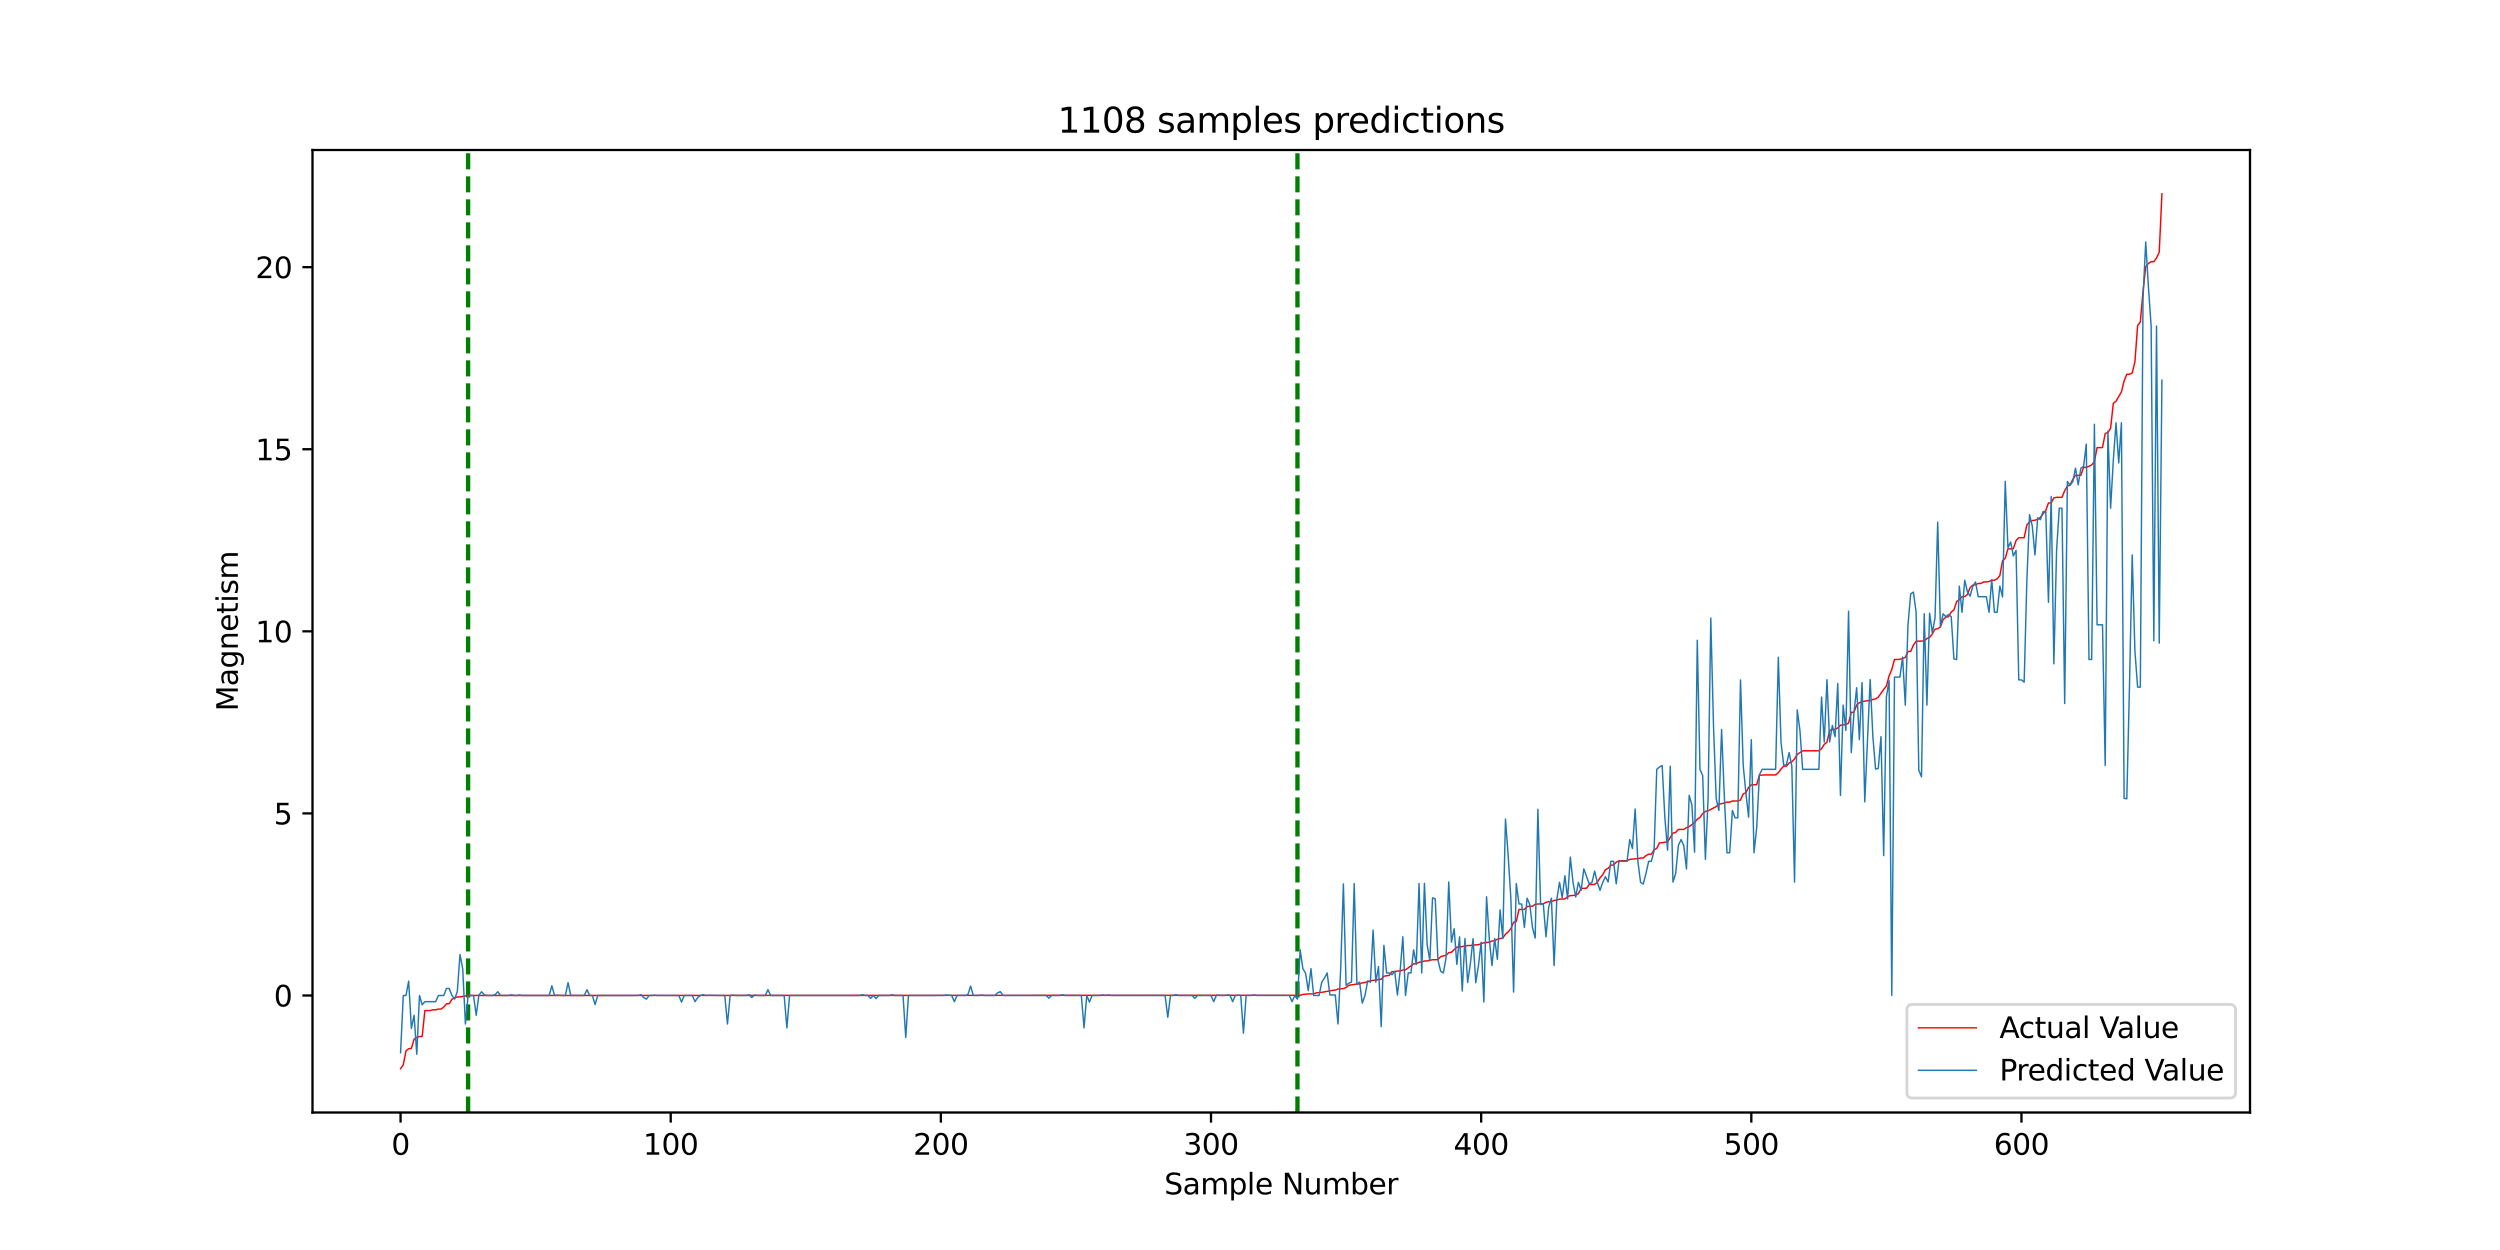 <?xml version="1.0" encoding="utf-8" standalone="no"?>
<!DOCTYPE svg PUBLIC "-//W3C//DTD SVG 1.1//EN"
  "http://www.w3.org/Graphics/SVG/1.1/DTD/svg11.dtd">
<svg xmlns:xlink="http://www.w3.org/1999/xlink" width="864pt" height="432pt" viewBox="0 0 864 432" xmlns="http://www.w3.org/2000/svg" version="1.1">
 <defs>
  <style type="text/css">*{stroke-linejoin: round; stroke-linecap: butt}</style>
 </defs>
 <g id="figure_1">
  <g id="patch_1">
   <path d="M 0 432 
L 864 432 
L 864 0 
L 0 0 
z
" style="fill: #ffffff"/>
  </g>
  <g id="axes_1">
   <g id="patch_2">
    <path d="M 108 384.48 
L 777.6 384.48 
L 777.6 51.84 
L 108 51.84 
z
" style="fill: #ffffff"/>
   </g>
   <g id="matplotlib.axis_1">
    <g id="xtick_1">
     <g id="line2d_1">
      <defs>
       <path id="m8bb7b100cf" d="M 0 0 
L 0 3.5 
" style="stroke: #000000; stroke-width: 0.8"/>
      </defs>
      <g>
       <use xlink:href="#m8bb7b100cf" x="138.436" y="384.48" style="stroke: #000000; stroke-width: 0.8"/>
      </g>
     </g>
     <g id="text_1">
      <!-- 0 -->
      <g transform="translate(135.255 399.078) scale(0.1 -0.1)">
       <defs>
        <path id="DejaVuSans-30" d="M 2034 4250 
Q 1547 4250 1301 3770 
Q 1056 3291 1056 2328 
Q 1056 1369 1301 889 
Q 1547 409 2034 409 
Q 2525 409 2770 889 
Q 3016 1369 3016 2328 
Q 3016 3291 2770 3770 
Q 2525 4250 2034 4250 
z
M 2034 4750 
Q 2819 4750 3233 4129 
Q 3647 3509 3647 2328 
Q 3647 1150 3233 529 
Q 2819 -91 2034 -91 
Q 1250 -91 836 529 
Q 422 1150 422 2328 
Q 422 3509 836 4129 
Q 1250 4750 2034 4750 
z
" transform="scale(0.016)"/>
       </defs>
       <use xlink:href="#DejaVuSans-30"/>
      </g>
     </g>
    </g>
    <g id="xtick_2">
     <g id="line2d_2">
      <g>
       <use xlink:href="#m8bb7b100cf" x="231.799" y="384.48" style="stroke: #000000; stroke-width: 0.8"/>
      </g>
     </g>
     <g id="text_2">
      <!-- 100 -->
      <g transform="translate(222.256 399.078) scale(0.1 -0.1)">
       <defs>
        <path id="DejaVuSans-31" d="M 794 531 
L 1825 531 
L 1825 4091 
L 703 3866 
L 703 4441 
L 1819 4666 
L 2450 4666 
L 2450 531 
L 3481 531 
L 3481 0 
L 794 0 
L 794 531 
z
" transform="scale(0.016)"/>
       </defs>
       <use xlink:href="#DejaVuSans-31"/>
       <use xlink:href="#DejaVuSans-30" x="63.623"/>
       <use xlink:href="#DejaVuSans-30" x="127.246"/>
      </g>
     </g>
    </g>
    <g id="xtick_3">
     <g id="line2d_3">
      <g>
       <use xlink:href="#m8bb7b100cf" x="325.163" y="384.48" style="stroke: #000000; stroke-width: 0.8"/>
      </g>
     </g>
     <g id="text_3">
      <!-- 200 -->
      <g transform="translate(315.619 399.078) scale(0.1 -0.1)">
       <defs>
        <path id="DejaVuSans-32" d="M 1228 531 
L 3431 531 
L 3431 0 
L 469 0 
L 469 531 
Q 828 903 1448 1529 
Q 2069 2156 2228 2338 
Q 2531 2678 2651 2914 
Q 2772 3150 2772 3378 
Q 2772 3750 2511 3984 
Q 2250 4219 1831 4219 
Q 1534 4219 1204 4116 
Q 875 4013 500 3803 
L 500 4441 
Q 881 4594 1212 4672 
Q 1544 4750 1819 4750 
Q 2544 4750 2975 4387 
Q 3406 4025 3406 3419 
Q 3406 3131 3298 2873 
Q 3191 2616 2906 2266 
Q 2828 2175 2409 1742 
Q 1991 1309 1228 531 
z
" transform="scale(0.016)"/>
       </defs>
       <use xlink:href="#DejaVuSans-32"/>
       <use xlink:href="#DejaVuSans-30" x="63.623"/>
       <use xlink:href="#DejaVuSans-30" x="127.246"/>
      </g>
     </g>
    </g>
    <g id="xtick_4">
     <g id="line2d_4">
      <g>
       <use xlink:href="#m8bb7b100cf" x="418.526" y="384.48" style="stroke: #000000; stroke-width: 0.8"/>
      </g>
     </g>
     <g id="text_4">
      <!-- 300 -->
      <g transform="translate(408.982 399.078) scale(0.1 -0.1)">
       <defs>
        <path id="DejaVuSans-33" d="M 2597 2516 
Q 3050 2419 3304 2112 
Q 3559 1806 3559 1356 
Q 3559 666 3084 287 
Q 2609 -91 1734 -91 
Q 1441 -91 1130 -33 
Q 819 25 488 141 
L 488 750 
Q 750 597 1062 519 
Q 1375 441 1716 441 
Q 2309 441 2620 675 
Q 2931 909 2931 1356 
Q 2931 1769 2642 2001 
Q 2353 2234 1838 2234 
L 1294 2234 
L 1294 2753 
L 1863 2753 
Q 2328 2753 2575 2939 
Q 2822 3125 2822 3475 
Q 2822 3834 2567 4026 
Q 2313 4219 1838 4219 
Q 1578 4219 1281 4162 
Q 984 4106 628 3988 
L 628 4550 
Q 988 4650 1302 4700 
Q 1616 4750 1894 4750 
Q 2613 4750 3031 4423 
Q 3450 4097 3450 3541 
Q 3450 3153 3228 2886 
Q 3006 2619 2597 2516 
z
" transform="scale(0.016)"/>
       </defs>
       <use xlink:href="#DejaVuSans-33"/>
       <use xlink:href="#DejaVuSans-30" x="63.623"/>
       <use xlink:href="#DejaVuSans-30" x="127.246"/>
      </g>
     </g>
    </g>
    <g id="xtick_5">
     <g id="line2d_5">
      <g>
       <use xlink:href="#m8bb7b100cf" x="511.889" y="384.48" style="stroke: #000000; stroke-width: 0.8"/>
      </g>
     </g>
     <g id="text_5">
      <!-- 400 -->
      <g transform="translate(502.345 399.078) scale(0.1 -0.1)">
       <defs>
        <path id="DejaVuSans-34" d="M 2419 4116 
L 825 1625 
L 2419 1625 
L 2419 4116 
z
M 2253 4666 
L 3047 4666 
L 3047 1625 
L 3713 1625 
L 3713 1100 
L 3047 1100 
L 3047 0 
L 2419 0 
L 2419 1100 
L 313 1100 
L 313 1709 
L 2253 4666 
z
" transform="scale(0.016)"/>
       </defs>
       <use xlink:href="#DejaVuSans-34"/>
       <use xlink:href="#DejaVuSans-30" x="63.623"/>
       <use xlink:href="#DejaVuSans-30" x="127.246"/>
      </g>
     </g>
    </g>
    <g id="xtick_6">
     <g id="line2d_6">
      <g>
       <use xlink:href="#m8bb7b100cf" x="605.252" y="384.48" style="stroke: #000000; stroke-width: 0.8"/>
      </g>
     </g>
     <g id="text_6">
      <!-- 500 -->
      <g transform="translate(595.708 399.078) scale(0.1 -0.1)">
       <defs>
        <path id="DejaVuSans-35" d="M 691 4666 
L 3169 4666 
L 3169 4134 
L 1269 4134 
L 1269 2991 
Q 1406 3038 1543 3061 
Q 1681 3084 1819 3084 
Q 2600 3084 3056 2656 
Q 3513 2228 3513 1497 
Q 3513 744 3044 326 
Q 2575 -91 1722 -91 
Q 1428 -91 1123 -41 
Q 819 9 494 109 
L 494 744 
Q 775 591 1075 516 
Q 1375 441 1709 441 
Q 2250 441 2565 725 
Q 2881 1009 2881 1497 
Q 2881 1984 2565 2268 
Q 2250 2553 1709 2553 
Q 1456 2553 1204 2497 
Q 953 2441 691 2322 
L 691 4666 
z
" transform="scale(0.016)"/>
       </defs>
       <use xlink:href="#DejaVuSans-35"/>
       <use xlink:href="#DejaVuSans-30" x="63.623"/>
       <use xlink:href="#DejaVuSans-30" x="127.246"/>
      </g>
     </g>
    </g>
    <g id="xtick_7">
     <g id="line2d_7">
      <g>
       <use xlink:href="#m8bb7b100cf" x="698.615" y="384.48" style="stroke: #000000; stroke-width: 0.8"/>
      </g>
     </g>
     <g id="text_7">
      <!-- 600 -->
      <g transform="translate(689.071 399.078) scale(0.1 -0.1)">
       <defs>
        <path id="DejaVuSans-36" d="M 2113 2584 
Q 1688 2584 1439 2293 
Q 1191 2003 1191 1497 
Q 1191 994 1439 701 
Q 1688 409 2113 409 
Q 2538 409 2786 701 
Q 3034 994 3034 1497 
Q 3034 2003 2786 2293 
Q 2538 2584 2113 2584 
z
M 3366 4563 
L 3366 3988 
Q 3128 4100 2886 4159 
Q 2644 4219 2406 4219 
Q 1781 4219 1451 3797 
Q 1122 3375 1075 2522 
Q 1259 2794 1537 2939 
Q 1816 3084 2150 3084 
Q 2853 3084 3261 2657 
Q 3669 2231 3669 1497 
Q 3669 778 3244 343 
Q 2819 -91 2113 -91 
Q 1303 -91 875 529 
Q 447 1150 447 2328 
Q 447 3434 972 4092 
Q 1497 4750 2381 4750 
Q 2619 4750 2861 4703 
Q 3103 4656 3366 4563 
z
" transform="scale(0.016)"/>
       </defs>
       <use xlink:href="#DejaVuSans-36"/>
       <use xlink:href="#DejaVuSans-30" x="63.623"/>
       <use xlink:href="#DejaVuSans-30" x="127.246"/>
      </g>
     </g>
    </g>
    <g id="text_8">
     <!-- Sample Number -->
     <g transform="translate(402.377 412.757) scale(0.1 -0.1)">
      <defs>
       <path id="DejaVuSans-53" d="M 3425 4513 
L 3425 3897 
Q 3066 4069 2747 4153 
Q 2428 4238 2131 4238 
Q 1616 4238 1336 4038 
Q 1056 3838 1056 3469 
Q 1056 3159 1242 3001 
Q 1428 2844 1947 2747 
L 2328 2669 
Q 3034 2534 3370 2195 
Q 3706 1856 3706 1288 
Q 3706 609 3251 259 
Q 2797 -91 1919 -91 
Q 1588 -91 1214 -16 
Q 841 59 441 206 
L 441 856 
Q 825 641 1194 531 
Q 1563 422 1919 422 
Q 2459 422 2753 634 
Q 3047 847 3047 1241 
Q 3047 1584 2836 1778 
Q 2625 1972 2144 2069 
L 1759 2144 
Q 1053 2284 737 2584 
Q 422 2884 422 3419 
Q 422 4038 858 4394 
Q 1294 4750 2059 4750 
Q 2388 4750 2728 4690 
Q 3069 4631 3425 4513 
z
" transform="scale(0.016)"/>
       <path id="DejaVuSans-61" d="M 2194 1759 
Q 1497 1759 1228 1600 
Q 959 1441 959 1056 
Q 959 750 1161 570 
Q 1363 391 1709 391 
Q 2188 391 2477 730 
Q 2766 1069 2766 1631 
L 2766 1759 
L 2194 1759 
z
M 3341 1997 
L 3341 0 
L 2766 0 
L 2766 531 
Q 2569 213 2275 61 
Q 1981 -91 1556 -91 
Q 1019 -91 701 211 
Q 384 513 384 1019 
Q 384 1609 779 1909 
Q 1175 2209 1959 2209 
L 2766 2209 
L 2766 2266 
Q 2766 2663 2505 2880 
Q 2244 3097 1772 3097 
Q 1472 3097 1187 3025 
Q 903 2953 641 2809 
L 641 3341 
Q 956 3463 1253 3523 
Q 1550 3584 1831 3584 
Q 2591 3584 2966 3190 
Q 3341 2797 3341 1997 
z
" transform="scale(0.016)"/>
       <path id="DejaVuSans-6d" d="M 3328 2828 
Q 3544 3216 3844 3400 
Q 4144 3584 4550 3584 
Q 5097 3584 5394 3201 
Q 5691 2819 5691 2113 
L 5691 0 
L 5113 0 
L 5113 2094 
Q 5113 2597 4934 2840 
Q 4756 3084 4391 3084 
Q 3944 3084 3684 2787 
Q 3425 2491 3425 1978 
L 3425 0 
L 2847 0 
L 2847 2094 
Q 2847 2600 2669 2842 
Q 2491 3084 2119 3084 
Q 1678 3084 1418 2786 
Q 1159 2488 1159 1978 
L 1159 0 
L 581 0 
L 581 3500 
L 1159 3500 
L 1159 2956 
Q 1356 3278 1631 3431 
Q 1906 3584 2284 3584 
Q 2666 3584 2933 3390 
Q 3200 3197 3328 2828 
z
" transform="scale(0.016)"/>
       <path id="DejaVuSans-70" d="M 1159 525 
L 1159 -1331 
L 581 -1331 
L 581 3500 
L 1159 3500 
L 1159 2969 
Q 1341 3281 1617 3432 
Q 1894 3584 2278 3584 
Q 2916 3584 3314 3078 
Q 3713 2572 3713 1747 
Q 3713 922 3314 415 
Q 2916 -91 2278 -91 
Q 1894 -91 1617 61 
Q 1341 213 1159 525 
z
M 3116 1747 
Q 3116 2381 2855 2742 
Q 2594 3103 2138 3103 
Q 1681 3103 1420 2742 
Q 1159 2381 1159 1747 
Q 1159 1113 1420 752 
Q 1681 391 2138 391 
Q 2594 391 2855 752 
Q 3116 1113 3116 1747 
z
" transform="scale(0.016)"/>
       <path id="DejaVuSans-6c" d="M 603 4863 
L 1178 4863 
L 1178 0 
L 603 0 
L 603 4863 
z
" transform="scale(0.016)"/>
       <path id="DejaVuSans-65" d="M 3597 1894 
L 3597 1613 
L 953 1613 
Q 991 1019 1311 708 
Q 1631 397 2203 397 
Q 2534 397 2845 478 
Q 3156 559 3463 722 
L 3463 178 
Q 3153 47 2828 -22 
Q 2503 -91 2169 -91 
Q 1331 -91 842 396 
Q 353 884 353 1716 
Q 353 2575 817 3079 
Q 1281 3584 2069 3584 
Q 2775 3584 3186 3129 
Q 3597 2675 3597 1894 
z
M 3022 2063 
Q 3016 2534 2758 2815 
Q 2500 3097 2075 3097 
Q 1594 3097 1305 2825 
Q 1016 2553 972 2059 
L 3022 2063 
z
" transform="scale(0.016)"/>
       <path id="DejaVuSans-20" transform="scale(0.016)"/>
       <path id="DejaVuSans-4e" d="M 628 4666 
L 1478 4666 
L 3547 763 
L 3547 4666 
L 4159 4666 
L 4159 0 
L 3309 0 
L 1241 3903 
L 1241 0 
L 628 0 
L 628 4666 
z
" transform="scale(0.016)"/>
       <path id="DejaVuSans-75" d="M 544 1381 
L 544 3500 
L 1119 3500 
L 1119 1403 
Q 1119 906 1312 657 
Q 1506 409 1894 409 
Q 2359 409 2629 706 
Q 2900 1003 2900 1516 
L 2900 3500 
L 3475 3500 
L 3475 0 
L 2900 0 
L 2900 538 
Q 2691 219 2414 64 
Q 2138 -91 1772 -91 
Q 1169 -91 856 284 
Q 544 659 544 1381 
z
M 1991 3584 
L 1991 3584 
z
" transform="scale(0.016)"/>
       <path id="DejaVuSans-62" d="M 3116 1747 
Q 3116 2381 2855 2742 
Q 2594 3103 2138 3103 
Q 1681 3103 1420 2742 
Q 1159 2381 1159 1747 
Q 1159 1113 1420 752 
Q 1681 391 2138 391 
Q 2594 391 2855 752 
Q 3116 1113 3116 1747 
z
M 1159 2969 
Q 1341 3281 1617 3432 
Q 1894 3584 2278 3584 
Q 2916 3584 3314 3078 
Q 3713 2572 3713 1747 
Q 3713 922 3314 415 
Q 2916 -91 2278 -91 
Q 1894 -91 1617 61 
Q 1341 213 1159 525 
L 1159 0 
L 581 0 
L 581 4863 
L 1159 4863 
L 1159 2969 
z
" transform="scale(0.016)"/>
       <path id="DejaVuSans-72" d="M 2631 2963 
Q 2534 3019 2420 3045 
Q 2306 3072 2169 3072 
Q 1681 3072 1420 2755 
Q 1159 2438 1159 1844 
L 1159 0 
L 581 0 
L 581 3500 
L 1159 3500 
L 1159 2956 
Q 1341 3275 1631 3429 
Q 1922 3584 2338 3584 
Q 2397 3584 2469 3576 
Q 2541 3569 2628 3553 
L 2631 2963 
z
" transform="scale(0.016)"/>
      </defs>
      <use xlink:href="#DejaVuSans-53"/>
      <use xlink:href="#DejaVuSans-61" x="63.477"/>
      <use xlink:href="#DejaVuSans-6d" x="124.756"/>
      <use xlink:href="#DejaVuSans-70" x="222.168"/>
      <use xlink:href="#DejaVuSans-6c" x="285.645"/>
      <use xlink:href="#DejaVuSans-65" x="313.428"/>
      <use xlink:href="#DejaVuSans-20" x="374.951"/>
      <use xlink:href="#DejaVuSans-4e" x="406.738"/>
      <use xlink:href="#DejaVuSans-75" x="481.543"/>
      <use xlink:href="#DejaVuSans-6d" x="544.922"/>
      <use xlink:href="#DejaVuSans-62" x="642.334"/>
      <use xlink:href="#DejaVuSans-65" x="705.811"/>
      <use xlink:href="#DejaVuSans-72" x="767.334"/>
     </g>
    </g>
   </g>
   <g id="matplotlib.axis_2">
    <g id="ytick_1">
     <g id="line2d_8">
      <defs>
       <path id="m63198401a5" d="M 0 0 
L -3.5 0 
" style="stroke: #000000; stroke-width: 0.8"/>
      </defs>
      <g>
       <use xlink:href="#m63198401a5" x="108" y="344.038" style="stroke: #000000; stroke-width: 0.8"/>
      </g>
     </g>
     <g id="text_9">
      <!-- 0 -->
      <g transform="translate(94.638 347.838) scale(0.1 -0.1)">
       <use xlink:href="#DejaVuSans-30"/>
      </g>
     </g>
    </g>
    <g id="ytick_2">
     <g id="line2d_9">
      <g>
       <use xlink:href="#m63198401a5" x="108" y="281.112" style="stroke: #000000; stroke-width: 0.8"/>
      </g>
     </g>
     <g id="text_10">
      <!-- 5 -->
      <g transform="translate(94.638 284.911) scale(0.1 -0.1)">
       <use xlink:href="#DejaVuSans-35"/>
      </g>
     </g>
    </g>
    <g id="ytick_3">
     <g id="line2d_10">
      <g>
       <use xlink:href="#m63198401a5" x="108" y="218.185" style="stroke: #000000; stroke-width: 0.8"/>
      </g>
     </g>
     <g id="text_11">
      <!-- 10 -->
      <g transform="translate(88.275 221.984) scale(0.1 -0.1)">
       <use xlink:href="#DejaVuSans-31"/>
       <use xlink:href="#DejaVuSans-30" x="63.623"/>
      </g>
     </g>
    </g>
    <g id="ytick_4">
     <g id="line2d_11">
      <g>
       <use xlink:href="#m63198401a5" x="108" y="155.259" style="stroke: #000000; stroke-width: 0.8"/>
      </g>
     </g>
     <g id="text_12">
      <!-- 15 -->
      <g transform="translate(88.275 159.058) scale(0.1 -0.1)">
       <use xlink:href="#DejaVuSans-31"/>
       <use xlink:href="#DejaVuSans-35" x="63.623"/>
      </g>
     </g>
    </g>
    <g id="ytick_5">
     <g id="line2d_12">
      <g>
       <use xlink:href="#m63198401a5" x="108" y="92.332" style="stroke: #000000; stroke-width: 0.8"/>
      </g>
     </g>
     <g id="text_13">
      <!-- 20 -->
      <g transform="translate(88.275 96.131) scale(0.1 -0.1)">
       <use xlink:href="#DejaVuSans-32"/>
       <use xlink:href="#DejaVuSans-30" x="63.623"/>
      </g>
     </g>
    </g>
    <g id="text_14">
     <!-- Magnetism -->
     <g transform="translate(82.195 245.782) rotate(-90) scale(0.1 -0.1)">
      <defs>
       <path id="DejaVuSans-4d" d="M 628 4666 
L 1569 4666 
L 2759 1491 
L 3956 4666 
L 4897 4666 
L 4897 0 
L 4281 0 
L 4281 4097 
L 3078 897 
L 2444 897 
L 1241 4097 
L 1241 0 
L 628 0 
L 628 4666 
z
" transform="scale(0.016)"/>
       <path id="DejaVuSans-67" d="M 2906 1791 
Q 2906 2416 2648 2759 
Q 2391 3103 1925 3103 
Q 1463 3103 1205 2759 
Q 947 2416 947 1791 
Q 947 1169 1205 825 
Q 1463 481 1925 481 
Q 2391 481 2648 825 
Q 2906 1169 2906 1791 
z
M 3481 434 
Q 3481 -459 3084 -895 
Q 2688 -1331 1869 -1331 
Q 1566 -1331 1297 -1286 
Q 1028 -1241 775 -1147 
L 775 -588 
Q 1028 -725 1275 -790 
Q 1522 -856 1778 -856 
Q 2344 -856 2625 -561 
Q 2906 -266 2906 331 
L 2906 616 
Q 2728 306 2450 153 
Q 2172 0 1784 0 
Q 1141 0 747 490 
Q 353 981 353 1791 
Q 353 2603 747 3093 
Q 1141 3584 1784 3584 
Q 2172 3584 2450 3431 
Q 2728 3278 2906 2969 
L 2906 3500 
L 3481 3500 
L 3481 434 
z
" transform="scale(0.016)"/>
       <path id="DejaVuSans-6e" d="M 3513 2113 
L 3513 0 
L 2938 0 
L 2938 2094 
Q 2938 2591 2744 2837 
Q 2550 3084 2163 3084 
Q 1697 3084 1428 2787 
Q 1159 2491 1159 1978 
L 1159 0 
L 581 0 
L 581 3500 
L 1159 3500 
L 1159 2956 
Q 1366 3272 1645 3428 
Q 1925 3584 2291 3584 
Q 2894 3584 3203 3211 
Q 3513 2838 3513 2113 
z
" transform="scale(0.016)"/>
       <path id="DejaVuSans-74" d="M 1172 4494 
L 1172 3500 
L 2356 3500 
L 2356 3053 
L 1172 3053 
L 1172 1153 
Q 1172 725 1289 603 
Q 1406 481 1766 481 
L 2356 481 
L 2356 0 
L 1766 0 
Q 1100 0 847 248 
Q 594 497 594 1153 
L 594 3053 
L 172 3053 
L 172 3500 
L 594 3500 
L 594 4494 
L 1172 4494 
z
" transform="scale(0.016)"/>
       <path id="DejaVuSans-69" d="M 603 3500 
L 1178 3500 
L 1178 0 
L 603 0 
L 603 3500 
z
M 603 4863 
L 1178 4863 
L 1178 4134 
L 603 4134 
L 603 4863 
z
" transform="scale(0.016)"/>
       <path id="DejaVuSans-73" d="M 2834 3397 
L 2834 2853 
Q 2591 2978 2328 3040 
Q 2066 3103 1784 3103 
Q 1356 3103 1142 2972 
Q 928 2841 928 2578 
Q 928 2378 1081 2264 
Q 1234 2150 1697 2047 
L 1894 2003 
Q 2506 1872 2764 1633 
Q 3022 1394 3022 966 
Q 3022 478 2636 193 
Q 2250 -91 1575 -91 
Q 1294 -91 989 -36 
Q 684 19 347 128 
L 347 722 
Q 666 556 975 473 
Q 1284 391 1588 391 
Q 1994 391 2212 530 
Q 2431 669 2431 922 
Q 2431 1156 2273 1281 
Q 2116 1406 1581 1522 
L 1381 1569 
Q 847 1681 609 1914 
Q 372 2147 372 2553 
Q 372 3047 722 3315 
Q 1072 3584 1716 3584 
Q 2034 3584 2315 3537 
Q 2597 3491 2834 3397 
z
" transform="scale(0.016)"/>
      </defs>
      <use xlink:href="#DejaVuSans-4d"/>
      <use xlink:href="#DejaVuSans-61" x="86.279"/>
      <use xlink:href="#DejaVuSans-67" x="147.559"/>
      <use xlink:href="#DejaVuSans-6e" x="211.035"/>
      <use xlink:href="#DejaVuSans-65" x="274.414"/>
      <use xlink:href="#DejaVuSans-74" x="335.938"/>
      <use xlink:href="#DejaVuSans-69" x="375.146"/>
      <use xlink:href="#DejaVuSans-73" x="402.93"/>
      <use xlink:href="#DejaVuSans-6d" x="455.029"/>
     </g>
    </g>
   </g>
   <g id="line2d_13">
    <path d="M 161.777 384.48 
L 161.777 51.84 
" clip-path="url(#p9868ba2223)" style="fill: none; stroke-dasharray: 5.55,2.4; stroke-dashoffset: 0; stroke: #008000; stroke-width: 1.5"/>
   </g>
   <g id="line2d_14">
    <path d="M 448.402 384.48 
L 448.402 51.84 
" clip-path="url(#p9868ba2223)" style="fill: none; stroke-dasharray: 5.55,2.4; stroke-dashoffset: 0; stroke: #008000; stroke-width: 1.5"/>
   </g>
   <g id="line2d_15">
    <path d="M 138.436 369.36 
L 139.37 367.988 
L 140.304 363.181 
L 141.237 362.438 
L 142.171 362.312 
L 143.105 359.141 
L 144.038 358.461 
L 144.972 358.247 
L 145.905 358.159 
L 146.839 349.249 
L 148.706 349.249 
L 149.64 348.984 
L 150.574 348.984 
L 151.507 348.745 
L 152.441 348.745 
L 153.374 348.003 
L 154.308 346.895 
L 155.242 346.895 
L 156.175 345.347 
L 157.109 344.856 
L 158.043 344.554 
L 158.976 344.529 
L 161.777 344.038 
L 449.335 343.975 
L 450.269 343.686 
L 452.136 343.497 
L 454.004 343.472 
L 454.937 343.12 
L 456.804 342.956 
L 460.539 342.264 
L 461.473 342.163 
L 462.406 341.811 
L 464.274 341.647 
L 465.207 341.295 
L 466.141 340.514 
L 468.942 340.087 
L 469.875 340.049 
L 470.809 339.671 
L 471.743 339.545 
L 472.676 339.218 
L 474.543 338.79 
L 475.477 338.778 
L 476.411 338.476 
L 477.344 338.45 
L 478.278 337.381 
L 480.145 337.079 
L 481.079 335.808 
L 482.012 335.795 
L 482.946 335.606 
L 483.88 335.556 
L 484.813 335.241 
L 485.747 335.178 
L 488.548 333.114 
L 489.482 333.039 
L 490.415 332.548 
L 491.349 332.435 
L 492.282 332.133 
L 493.216 332.082 
L 495.083 331.692 
L 496.951 331.654 
L 497.884 330.622 
L 498.818 330.333 
L 499.751 330.169 
L 500.685 329.225 
L 501.619 329.1 
L 503.486 327.3 
L 504.42 327.3 
L 507.221 326.771 
L 508.154 326.771 
L 509.088 326.608 
L 510.955 326.482 
L 512.822 325.827 
L 514.69 325.613 
L 515.623 325.236 
L 516.557 325.06 
L 517.49 324.619 
L 519.358 324.141 
L 520.291 322.87 
L 521.225 322.064 
L 522.159 320.894 
L 523.092 318.78 
L 524.026 318.452 
L 524.96 314.299 
L 526.827 314.299 
L 527.76 313.318 
L 528.694 313.192 
L 529.628 313.192 
L 530.561 312.525 
L 532.429 312.349 
L 533.362 312.349 
L 534.296 311.833 
L 535.229 311.619 
L 536.163 311.619 
L 537.097 311.191 
L 538.03 311.065 
L 538.964 310.738 
L 540.831 310.662 
L 541.765 309.882 
L 542.698 309.542 
L 544.566 309.404 
L 545.499 308.812 
L 546.433 307.05 
L 548.3 306.975 
L 549.234 305.666 
L 551.101 305.666 
L 552.035 304.86 
L 552.968 303.4 
L 553.902 302.28 
L 554.836 300.581 
L 555.769 300.078 
L 556.703 298.995 
L 557.637 298.97 
L 558.57 297.963 
L 559.504 297.498 
L 562.305 297.447 
L 563.238 296.994 
L 566.039 296.73 
L 566.973 296.529 
L 567.907 296.529 
L 568.84 295.711 
L 569.774 295.207 
L 570.707 295.207 
L 571.641 293.71 
L 572.575 293.181 
L 573.508 291.281 
L 574.442 291.23 
L 576.309 290.916 
L 578.176 287.908 
L 579.11 287.681 
L 580.044 286.649 
L 581.911 286.649 
L 582.845 286.045 
L 583.778 285.693 
L 585.646 284.245 
L 586.579 283.113 
L 587.513 282.496 
L 588.446 281.15 
L 589.38 280.445 
L 590.314 280.206 
L 593.115 278.758 
L 594.048 277.827 
L 594.982 277.777 
L 596.849 277.21 
L 597.783 277.21 
L 598.716 276.82 
L 600.584 276.82 
L 601.517 276.48 
L 602.451 274.353 
L 603.384 273.988 
L 604.318 272.088 
L 605.252 271.257 
L 607.119 271.169 
L 608.053 267.922 
L 609.92 267.822 
L 613.654 267.822 
L 614.588 267.067 
L 615.522 265.758 
L 616.455 264.776 
L 617.389 264.776 
L 618.323 263.681 
L 619.256 263.278 
L 620.19 262.284 
L 621.123 260.724 
L 622.991 259.478 
L 628.593 259.478 
L 629.526 258.735 
L 630.46 257.25 
L 631.393 256.52 
L 632.327 252.48 
L 633.261 252.103 
L 634.194 252.103 
L 635.128 251.561 
L 636.062 250.63 
L 637.929 250.378 
L 638.862 249.913 
L 639.796 246.188 
L 640.73 246.188 
L 641.663 243.658 
L 642.597 242.865 
L 643.531 242.475 
L 645.398 242.16 
L 646.332 242.16 
L 647.265 241.732 
L 648.199 241.556 
L 649.132 240.939 
L 651 238.259 
L 651.933 237.139 
L 652.867 233.59 
L 653.801 231.362 
L 654.734 227.926 
L 656.601 227.876 
L 658.469 227.209 
L 659.402 225.145 
L 660.336 225.132 
L 661.27 222.955 
L 662.203 221.621 
L 665.004 221.495 
L 665.938 220.677 
L 666.871 220.287 
L 667.805 219.104 
L 668.739 217.443 
L 669.672 217.292 
L 670.606 216.662 
L 671.54 214.133 
L 672.473 213.277 
L 673.407 213.126 
L 674.34 211.54 
L 675.274 210.772 
L 676.208 207.928 
L 677.141 207.211 
L 678.075 206.229 
L 679.009 206.179 
L 679.942 205.461 
L 680.876 203.083 
L 681.809 202.202 
L 682.743 202.114 
L 683.677 201.648 
L 684.61 201.648 
L 685.544 201.119 
L 686.478 201.119 
L 687.411 200.994 
L 688.345 200.541 
L 689.279 200.528 
L 690.212 200.05 
L 691.146 198.917 
L 692.079 193.782 
L 693.013 192.914 
L 693.947 189.692 
L 695.814 189.629 
L 696.748 186.823 
L 697.681 185.828 
L 699.548 185.828 
L 700.482 181.398 
L 701.416 180.379 
L 702.349 179.888 
L 703.283 179.8 
L 704.217 179.435 
L 705.15 178.831 
L 707.018 176.377 
L 707.951 173.835 
L 708.885 173.835 
L 709.818 172.047 
L 710.752 171.884 
L 712.619 171.884 
L 713.553 169.581 
L 714.487 168.02 
L 715.42 167.567 
L 716.354 165.692 
L 717.287 164.27 
L 719.155 164.27 
L 720.088 161.513 
L 721.022 161.513 
L 721.956 161.161 
L 722.889 160.67 
L 723.823 159.512 
L 724.756 154.692 
L 726.624 154.68 
L 727.557 149.809 
L 728.491 149.495 
L 729.425 148.009 
L 730.358 139.376 
L 731.292 138.659 
L 733.159 135.449 
L 734.093 131.598 
L 735.026 129.345 
L 735.96 129.345 
L 736.894 128.88 
L 737.827 125.092 
L 738.761 112.519 
L 739.695 111.248 
L 740.628 100.764 
L 741.562 92.118 
L 742.495 91.073 
L 743.429 90.432 
L 744.363 90.432 
L 745.296 89.16 
L 746.23 87.147 
L 747.164 66.96 
L 747.164 66.96 
" clip-path="url(#p9868ba2223)" style="fill: none; stroke: #ff0000; stroke-width: 0.5; stroke-linecap: square"/>
   </g>
   <g id="line2d_16">
    <path d="M 138.436 363.821 
L 139.37 344.062 
L 140.304 344.038 
L 141.237 339.074 
L 142.171 355.408 
L 143.105 350.885 
L 144.038 364.345 
L 144.972 344.043 
L 145.905 347.249 
L 146.839 346.176 
L 150.574 346.176 
L 151.507 344.038 
L 153.374 344.038 
L 154.308 341.601 
L 155.242 341.601 
L 156.175 344 
L 157.109 345.307 
L 158.043 342.702 
L 158.976 329.905 
L 159.91 334.763 
L 160.844 353.889 
L 161.777 344.038 
L 163.644 344.038 
L 164.578 350.885 
L 165.512 343.876 
L 166.445 342.76 
L 167.379 343.805 
L 168.313 344.038 
L 170.18 344.038 
L 171.113 343.765 
L 172.047 342.744 
L 172.981 344.038 
L 175.782 344.038 
L 176.715 343.81 
L 177.649 344.038 
L 178.582 344.038 
L 179.516 343.873 
L 180.45 344.038 
L 189.786 344.038 
L 190.72 340.685 
L 191.653 344.038 
L 192.587 343.94 
L 194.454 344.038 
L 195.388 344.038 
L 196.321 339.616 
L 197.255 344.038 
L 201.923 344.038 
L 202.857 342.054 
L 203.791 344.038 
L 204.724 344.038 
L 205.658 347.164 
L 206.591 344.038 
L 220.596 344.038 
L 221.53 343.765 
L 222.463 344.744 
L 223.397 345.307 
L 224.33 344.038 
L 225.264 344.038 
L 226.198 343.921 
L 227.131 344.038 
L 234.6 344.038 
L 235.534 346.324 
L 236.468 344.038 
L 239.268 344.038 
L 240.202 346.176 
L 241.136 344.767 
L 242.069 344.038 
L 243.003 343.765 
L 243.937 344.038 
L 244.87 343.962 
L 248.605 344.038 
L 250.472 344.038 
L 251.406 353.889 
L 252.339 344.038 
L 253.273 343.92 
L 254.207 344.038 
L 257.941 344.038 
L 258.875 343.765 
L 259.808 344.744 
L 260.742 343.873 
L 261.676 344.038 
L 264.477 344.038 
L 265.41 342.054 
L 266.344 344.038 
L 271.012 344.038 
L 271.946 355.236 
L 272.879 344.038 
L 297.154 344.038 
L 298.087 343.765 
L 299.021 344.038 
L 299.954 344.038 
L 300.888 345.021 
L 301.822 344.038 
L 302.755 345.122 
L 303.689 344.038 
L 307.424 344.038 
L 308.357 343.81 
L 309.291 344.038 
L 312.092 344.038 
L 313.025 358.541 
L 313.959 344.038 
L 326.096 344.038 
L 327.03 343.87 
L 328.897 344.038 
L 329.831 346.176 
L 330.764 344.038 
L 333.565 344.038 
L 334.499 343.765 
L 335.432 340.789 
L 336.366 344.038 
L 338.233 344.038 
L 339.167 343.886 
L 340.101 344.038 
L 343.835 344.038 
L 344.769 343.125 
L 345.702 342.728 
L 346.636 344.038 
L 361.574 344.038 
L 362.508 344.974 
L 363.441 344.038 
L 366.242 344.038 
L 367.176 343.799 
L 368.11 344.038 
L 373.711 344.038 
L 374.645 355.236 
L 375.579 344.038 
L 376.512 346.324 
L 377.446 344.038 
L 380.247 344.038 
L 381.18 343.839 
L 382.114 344.038 
L 383.048 343.85 
L 383.981 344.038 
L 402.654 344.038 
L 403.588 351.561 
L 404.521 344.038 
L 405.455 344.038 
L 406.388 343.765 
L 407.322 344.038 
L 411.99 344.038 
L 412.924 345.021 
L 413.857 344.038 
L 418.526 344.038 
L 419.459 346.176 
L 420.393 343.93 
L 422.26 344.038 
L 423.194 344.038 
L 424.127 343.873 
L 425.061 343.918 
L 425.995 346.176 
L 426.928 344.038 
L 427.862 343.94 
L 428.796 344.038 
L 429.729 357.037 
L 430.663 344.038 
L 432.53 344.038 
L 433.464 343.84 
L 434.397 344.038 
L 445.601 344.038 
L 446.535 346.176 
L 447.468 344.038 
L 448.402 345.318 
L 449.335 328.278 
L 450.269 334.763 
L 451.203 336.339 
L 452.136 342.354 
L 453.07 334.763 
L 454.004 344.041 
L 455.871 344.038 
L 456.804 339.423 
L 457.738 338.026 
L 458.672 336.25 
L 459.605 343.875 
L 461.473 343.875 
L 462.406 353.889 
L 463.34 334.763 
L 464.274 305.51 
L 465.207 340.524 
L 466.141 339.785 
L 467.074 339.423 
L 468.008 305.372 
L 468.942 340.137 
L 469.875 339.423 
L 470.809 346.679 
L 471.743 344 
L 472.676 339.006 
L 473.61 339.443 
L 474.543 321.432 
L 475.477 339.423 
L 476.411 334.062 
L 477.344 354.811 
L 478.278 326.72 
L 479.212 336.25 
L 480.145 336.25 
L 481.079 336.872 
L 482.012 335.663 
L 482.946 343.871 
L 483.88 335.663 
L 484.813 323.771 
L 485.747 344.038 
L 486.681 336.25 
L 487.614 336.25 
L 488.548 328.283 
L 489.482 333.295 
L 490.415 305.348 
L 491.349 336.25 
L 492.282 305.275 
L 493.216 326.455 
L 494.15 331.964 
L 495.083 310.284 
L 496.017 310.648 
L 496.951 331.765 
L 497.884 335.666 
L 498.818 336.25 
L 499.751 331.061 
L 500.685 304.83 
L 501.619 325.611 
L 502.552 320.991 
L 503.486 333.295 
L 504.42 323.771 
L 505.353 342.484 
L 506.287 324.362 
L 507.221 339.528 
L 508.154 333.068 
L 509.088 324.399 
L 510.021 339.617 
L 510.955 333.709 
L 511.889 325.611 
L 512.822 346.29 
L 513.756 309.936 
L 514.69 324.399 
L 515.623 333.709 
L 516.557 324.362 
L 517.49 331.548 
L 518.424 314.455 
L 519.358 324.362 
L 520.291 283.061 
L 521.225 295.71 
L 522.159 310.658 
L 523.092 342.843 
L 524.026 305.348 
L 524.96 312.411 
L 525.893 312.411 
L 526.827 320.545 
L 527.76 310.413 
L 528.694 312.581 
L 529.628 320.545 
L 530.561 324.174 
L 531.495 279.7 
L 532.429 312.581 
L 533.362 312.411 
L 534.296 323.771 
L 535.229 313.454 
L 536.163 310.413 
L 537.097 333.709 
L 538.03 310.829 
L 538.964 304.927 
L 539.898 310.284 
L 540.831 302.649 
L 541.765 310.66 
L 542.698 296.217 
L 543.632 304.927 
L 544.566 310.009 
L 545.499 304.927 
L 546.433 307.711 
L 547.367 300.288 
L 549.234 305.446 
L 550.168 305.017 
L 551.101 301.071 
L 552.035 304.927 
L 552.968 307.711 
L 553.902 304.927 
L 554.836 303.001 
L 555.769 304.83 
L 556.703 297.674 
L 557.637 297.674 
L 558.57 305.446 
L 559.504 297.674 
L 562.305 297.674 
L 563.238 290.153 
L 564.172 293.236 
L 565.106 279.589 
L 566.039 297.529 
L 566.973 304.927 
L 567.907 305.518 
L 568.84 301.894 
L 569.774 297.674 
L 570.707 297.674 
L 571.641 294.092 
L 572.575 265.878 
L 573.508 265.09 
L 574.442 264.557 
L 575.376 282.642 
L 576.309 293.799 
L 577.243 264.807 
L 578.176 304.845 
L 579.11 301.894 
L 580.044 292.205 
L 580.977 290.153 
L 581.911 292.205 
L 582.845 300.33 
L 583.778 274.87 
L 584.712 278.13 
L 585.646 294.487 
L 586.579 221.279 
L 587.513 265.953 
L 588.446 267.987 
L 589.38 296.988 
L 590.314 276.047 
L 591.247 213.609 
L 592.181 250.711 
L 593.115 276.047 
L 594.048 280.083 
L 594.982 252.122 
L 595.915 274.87 
L 596.849 294.717 
L 597.783 294.717 
L 598.716 280.083 
L 599.65 282.642 
L 600.584 282.642 
L 601.517 234.977 
L 602.451 264.505 
L 603.384 274.096 
L 604.318 282.418 
L 605.252 255.635 
L 606.185 294.717 
L 607.119 285.995 
L 608.053 267.758 
L 608.986 265.878 
L 613.654 265.878 
L 614.588 227.16 
L 615.522 256.599 
L 616.455 264.469 
L 617.389 264.264 
L 618.323 260.101 
L 619.256 264.807 
L 620.19 304.83 
L 621.123 245.371 
L 622.057 252.433 
L 622.991 265.878 
L 628.593 265.878 
L 629.526 240.904 
L 630.46 256.43 
L 631.393 234.923 
L 632.327 256.43 
L 633.261 250.711 
L 634.194 254.609 
L 635.128 236.205 
L 636.062 274.912 
L 636.995 243.691 
L 637.929 252.433 
L 638.862 211.245 
L 639.796 260.101 
L 640.73 246.337 
L 641.663 237.696 
L 642.597 255.635 
L 643.531 235.897 
L 644.464 277.104 
L 646.332 234.863 
L 647.265 254.609 
L 648.199 265.778 
L 649.132 265.564 
L 650.066 254.609 
L 651 295.698 
L 651.933 240.92 
L 652.867 235.215 
L 653.801 344.03 
L 654.734 234.008 
L 656.601 234.008 
L 657.535 227.085 
L 658.469 243.691 
L 659.402 215.931 
L 660.336 205.249 
L 661.27 204.638 
L 662.203 211.602 
L 663.137 266.187 
L 664.07 268.453 
L 665.004 212.112 
L 665.938 243.691 
L 666.871 211.928 
L 667.805 218.635 
L 668.739 213.618 
L 669.672 180.44 
L 670.606 216.548 
L 671.54 212.112 
L 672.473 213.12 
L 673.407 212.375 
L 674.34 213.12 
L 675.274 227.732 
L 676.208 227.926 
L 677.141 202.563 
L 678.075 211.602 
L 679.009 200.541 
L 679.942 204.52 
L 680.876 206.045 
L 681.809 202.563 
L 682.743 201.135 
L 683.677 206.206 
L 686.478 206.239 
L 687.411 211.602 
L 688.345 200.356 
L 689.279 211.602 
L 690.212 211.602 
L 691.146 202.563 
L 692.079 206.274 
L 693.013 166.385 
L 693.947 189.31 
L 694.88 187.326 
L 695.814 192.121 
L 696.748 190.205 
L 697.681 234.977 
L 698.615 234.977 
L 699.548 235.744 
L 700.482 200.541 
L 701.416 177.883 
L 702.349 181.789 
L 703.283 191.779 
L 704.217 178.964 
L 705.15 179.598 
L 706.084 176.797 
L 707.018 176.797 
L 707.951 208.16 
L 708.885 171.591 
L 709.818 229.412 
L 710.752 190.263 
L 711.686 175.625 
L 712.619 175.625 
L 713.553 243.137 
L 714.487 166.42 
L 715.42 167.679 
L 716.354 166.467 
L 717.287 161.806 
L 718.221 167.556 
L 719.155 161.806 
L 720.088 161.177 
L 721.022 153.485 
L 721.956 227.926 
L 722.889 227.926 
L 723.823 146.632 
L 724.756 215.931 
L 726.624 215.931 
L 727.557 264.557 
L 728.491 148.962 
L 729.425 175.625 
L 730.358 159.114 
L 731.292 146.121 
L 732.226 159.996 
L 733.159 146.121 
L 734.093 275.927 
L 735.026 276.047 
L 735.96 236.527 
L 736.894 191.779 
L 737.827 225.075 
L 738.761 237.475 
L 739.695 237.475 
L 740.628 103.013 
L 741.562 83.618 
L 742.495 99.115 
L 743.429 112.673 
L 744.363 221.444 
L 745.296 112.673 
L 746.23 222.251 
L 747.164 131.396 
L 747.164 131.396 
" clip-path="url(#p9868ba2223)" style="fill: none; stroke: #1f77b4; stroke-width: 0.5; stroke-linecap: square"/>
   </g>
   <g id="patch_3">
    <path d="M 108 384.48 
L 108 51.84 
" style="fill: none; stroke: #000000; stroke-width: 0.8; stroke-linejoin: miter; stroke-linecap: square"/>
   </g>
   <g id="patch_4">
    <path d="M 777.6 384.48 
L 777.6 51.84 
" style="fill: none; stroke: #000000; stroke-width: 0.8; stroke-linejoin: miter; stroke-linecap: square"/>
   </g>
   <g id="patch_5">
    <path d="M 108 384.48 
L 777.6 384.48 
" style="fill: none; stroke: #000000; stroke-width: 0.8; stroke-linejoin: miter; stroke-linecap: square"/>
   </g>
   <g id="patch_6">
    <path d="M 108 51.84 
L 777.6 51.84 
" style="fill: none; stroke: #000000; stroke-width: 0.8; stroke-linejoin: miter; stroke-linecap: square"/>
   </g>
   <g id="text_15">
    <!-- 1108 samples predictions -->
    <g transform="translate(365.55 45.84) scale(0.12 -0.12)">
     <defs>
      <path id="DejaVuSans-38" d="M 2034 2216 
Q 1584 2216 1326 1975 
Q 1069 1734 1069 1313 
Q 1069 891 1326 650 
Q 1584 409 2034 409 
Q 2484 409 2743 651 
Q 3003 894 3003 1313 
Q 3003 1734 2745 1975 
Q 2488 2216 2034 2216 
z
M 1403 2484 
Q 997 2584 770 2862 
Q 544 3141 544 3541 
Q 544 4100 942 4425 
Q 1341 4750 2034 4750 
Q 2731 4750 3128 4425 
Q 3525 4100 3525 3541 
Q 3525 3141 3298 2862 
Q 3072 2584 2669 2484 
Q 3125 2378 3379 2068 
Q 3634 1759 3634 1313 
Q 3634 634 3220 271 
Q 2806 -91 2034 -91 
Q 1263 -91 848 271 
Q 434 634 434 1313 
Q 434 1759 690 2068 
Q 947 2378 1403 2484 
z
M 1172 3481 
Q 1172 3119 1398 2916 
Q 1625 2713 2034 2713 
Q 2441 2713 2670 2916 
Q 2900 3119 2900 3481 
Q 2900 3844 2670 4047 
Q 2441 4250 2034 4250 
Q 1625 4250 1398 4047 
Q 1172 3844 1172 3481 
z
" transform="scale(0.016)"/>
      <path id="DejaVuSans-64" d="M 2906 2969 
L 2906 4863 
L 3481 4863 
L 3481 0 
L 2906 0 
L 2906 525 
Q 2725 213 2448 61 
Q 2172 -91 1784 -91 
Q 1150 -91 751 415 
Q 353 922 353 1747 
Q 353 2572 751 3078 
Q 1150 3584 1784 3584 
Q 2172 3584 2448 3432 
Q 2725 3281 2906 2969 
z
M 947 1747 
Q 947 1113 1208 752 
Q 1469 391 1925 391 
Q 2381 391 2643 752 
Q 2906 1113 2906 1747 
Q 2906 2381 2643 2742 
Q 2381 3103 1925 3103 
Q 1469 3103 1208 2742 
Q 947 2381 947 1747 
z
" transform="scale(0.016)"/>
      <path id="DejaVuSans-63" d="M 3122 3366 
L 3122 2828 
Q 2878 2963 2633 3030 
Q 2388 3097 2138 3097 
Q 1578 3097 1268 2742 
Q 959 2388 959 1747 
Q 959 1106 1268 751 
Q 1578 397 2138 397 
Q 2388 397 2633 464 
Q 2878 531 3122 666 
L 3122 134 
Q 2881 22 2623 -34 
Q 2366 -91 2075 -91 
Q 1284 -91 818 406 
Q 353 903 353 1747 
Q 353 2603 823 3093 
Q 1294 3584 2113 3584 
Q 2378 3584 2631 3529 
Q 2884 3475 3122 3366 
z
" transform="scale(0.016)"/>
      <path id="DejaVuSans-6f" d="M 1959 3097 
Q 1497 3097 1228 2736 
Q 959 2375 959 1747 
Q 959 1119 1226 758 
Q 1494 397 1959 397 
Q 2419 397 2687 759 
Q 2956 1122 2956 1747 
Q 2956 2369 2687 2733 
Q 2419 3097 1959 3097 
z
M 1959 3584 
Q 2709 3584 3137 3096 
Q 3566 2609 3566 1747 
Q 3566 888 3137 398 
Q 2709 -91 1959 -91 
Q 1206 -91 779 398 
Q 353 888 353 1747 
Q 353 2609 779 3096 
Q 1206 3584 1959 3584 
z
" transform="scale(0.016)"/>
     </defs>
     <use xlink:href="#DejaVuSans-31"/>
     <use xlink:href="#DejaVuSans-31" x="63.623"/>
     <use xlink:href="#DejaVuSans-30" x="127.246"/>
     <use xlink:href="#DejaVuSans-38" x="190.869"/>
     <use xlink:href="#DejaVuSans-20" x="254.492"/>
     <use xlink:href="#DejaVuSans-73" x="286.279"/>
     <use xlink:href="#DejaVuSans-61" x="338.379"/>
     <use xlink:href="#DejaVuSans-6d" x="399.658"/>
     <use xlink:href="#DejaVuSans-70" x="497.07"/>
     <use xlink:href="#DejaVuSans-6c" x="560.547"/>
     <use xlink:href="#DejaVuSans-65" x="588.33"/>
     <use xlink:href="#DejaVuSans-73" x="649.854"/>
     <use xlink:href="#DejaVuSans-20" x="701.953"/>
     <use xlink:href="#DejaVuSans-70" x="733.74"/>
     <use xlink:href="#DejaVuSans-72" x="797.217"/>
     <use xlink:href="#DejaVuSans-65" x="836.08"/>
     <use xlink:href="#DejaVuSans-64" x="897.604"/>
     <use xlink:href="#DejaVuSans-69" x="961.08"/>
     <use xlink:href="#DejaVuSans-63" x="988.863"/>
     <use xlink:href="#DejaVuSans-74" x="1043.844"/>
     <use xlink:href="#DejaVuSans-69" x="1083.053"/>
     <use xlink:href="#DejaVuSans-6f" x="1110.836"/>
     <use xlink:href="#DejaVuSans-6e" x="1172.018"/>
     <use xlink:href="#DejaVuSans-73" x="1235.396"/>
    </g>
   </g>
   <g id="legend_1">
    <g id="patch_7">
     <path d="M 661.019 379.48 
L 770.6 379.48 
Q 772.6 379.48 772.6 377.48 
L 772.6 349.124 
Q 772.6 347.124 770.6 347.124 
L 661.019 347.124 
Q 659.019 347.124 659.019 349.124 
L 659.019 377.48 
Q 659.019 379.48 661.019 379.48 
z
" style="fill: #ffffff; opacity: 0.8; stroke: #cccccc; stroke-linejoin: miter"/>
    </g>
    <g id="line2d_17">
     <path d="M 663.019 355.222 
L 673.019 355.222 
L 683.019 355.222 
" style="fill: none; stroke: #ff0000; stroke-width: 0.5; stroke-linecap: square"/>
    </g>
    <g id="text_16">
     <!-- Actual Value -->
     <g transform="translate(691.019 358.722) scale(0.1 -0.1)">
      <defs>
       <path id="DejaVuSans-41" d="M 2188 4044 
L 1331 1722 
L 3047 1722 
L 2188 4044 
z
M 1831 4666 
L 2547 4666 
L 4325 0 
L 3669 0 
L 3244 1197 
L 1141 1197 
L 716 0 
L 50 0 
L 1831 4666 
z
" transform="scale(0.016)"/>
       <path id="DejaVuSans-56" d="M 1831 0 
L 50 4666 
L 709 4666 
L 2188 738 
L 3669 4666 
L 4325 4666 
L 2547 0 
L 1831 0 
z
" transform="scale(0.016)"/>
      </defs>
      <use xlink:href="#DejaVuSans-41"/>
      <use xlink:href="#DejaVuSans-63" x="66.658"/>
      <use xlink:href="#DejaVuSans-74" x="121.639"/>
      <use xlink:href="#DejaVuSans-75" x="160.848"/>
      <use xlink:href="#DejaVuSans-61" x="224.227"/>
      <use xlink:href="#DejaVuSans-6c" x="285.506"/>
      <use xlink:href="#DejaVuSans-20" x="313.289"/>
      <use xlink:href="#DejaVuSans-56" x="345.076"/>
      <use xlink:href="#DejaVuSans-61" x="405.734"/>
      <use xlink:href="#DejaVuSans-6c" x="467.014"/>
      <use xlink:href="#DejaVuSans-75" x="494.797"/>
      <use xlink:href="#DejaVuSans-65" x="558.176"/>
     </g>
    </g>
    <g id="line2d_18">
     <path d="M 663.019 369.9 
L 673.019 369.9 
L 683.019 369.9 
" style="fill: none; stroke: #1f77b4; stroke-width: 0.5; stroke-linecap: square"/>
    </g>
    <g id="text_17">
     <!-- Predicted Value -->
     <g transform="translate(691.019 373.4) scale(0.1 -0.1)">
      <defs>
       <path id="DejaVuSans-50" d="M 1259 4147 
L 1259 2394 
L 2053 2394 
Q 2494 2394 2734 2622 
Q 2975 2850 2975 3272 
Q 2975 3691 2734 3919 
Q 2494 4147 2053 4147 
L 1259 4147 
z
M 628 4666 
L 2053 4666 
Q 2838 4666 3239 4311 
Q 3641 3956 3641 3272 
Q 3641 2581 3239 2228 
Q 2838 1875 2053 1875 
L 1259 1875 
L 1259 0 
L 628 0 
L 628 4666 
z
" transform="scale(0.016)"/>
      </defs>
      <use xlink:href="#DejaVuSans-50"/>
      <use xlink:href="#DejaVuSans-72" x="58.553"/>
      <use xlink:href="#DejaVuSans-65" x="97.416"/>
      <use xlink:href="#DejaVuSans-64" x="158.939"/>
      <use xlink:href="#DejaVuSans-69" x="222.416"/>
      <use xlink:href="#DejaVuSans-63" x="250.199"/>
      <use xlink:href="#DejaVuSans-74" x="305.18"/>
      <use xlink:href="#DejaVuSans-65" x="344.389"/>
      <use xlink:href="#DejaVuSans-64" x="405.912"/>
      <use xlink:href="#DejaVuSans-20" x="469.389"/>
      <use xlink:href="#DejaVuSans-56" x="501.176"/>
      <use xlink:href="#DejaVuSans-61" x="561.834"/>
      <use xlink:href="#DejaVuSans-6c" x="623.113"/>
      <use xlink:href="#DejaVuSans-75" x="650.896"/>
      <use xlink:href="#DejaVuSans-65" x="714.275"/>
     </g>
    </g>
   </g>
  </g>
 </g>
 <defs>
  <clipPath id="p9868ba2223">
   <rect x="108" y="51.84" width="669.6" height="332.64"/>
  </clipPath>
 </defs>
</svg>
